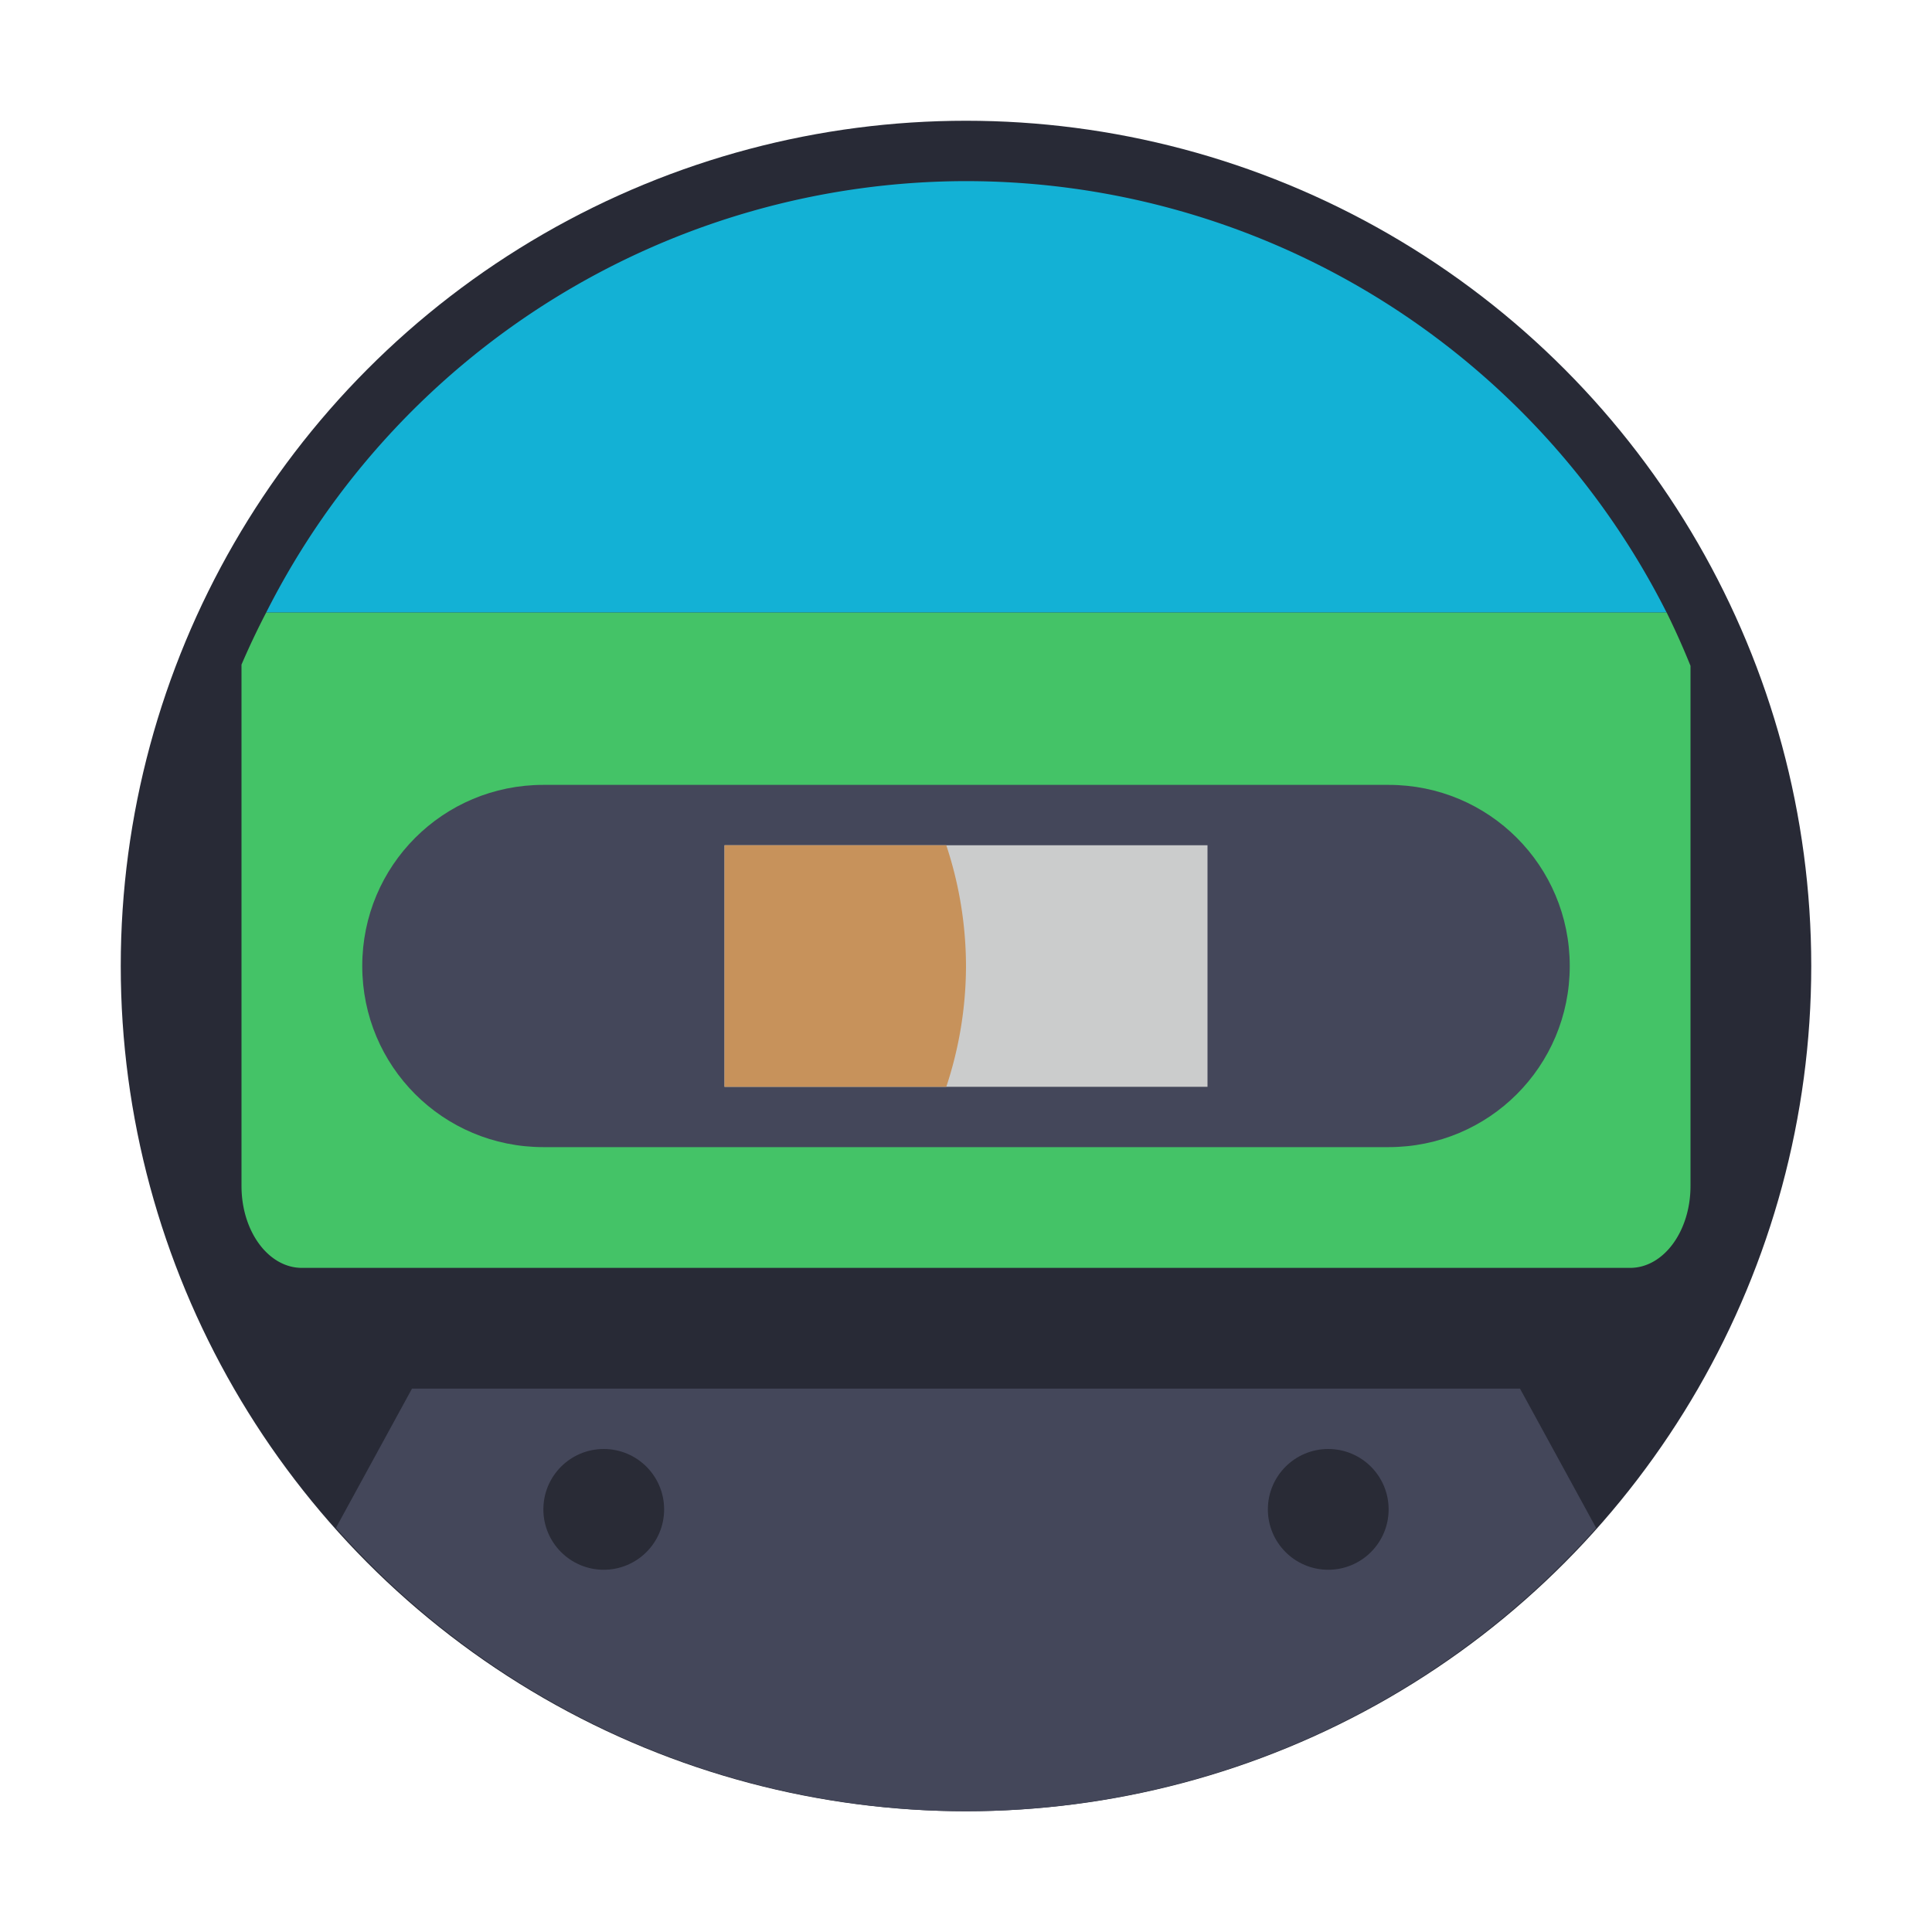 <?xml version="1.0" encoding="UTF-8" standalone="no"?>
<svg
   width="32"
   height="32"
   version="1.1"
   viewBox="0 0 64 64"
   id="svg22"
   sodipodi:docname="media-tape.svg"
   inkscape:version="1.2.2 (b0a8486541, 2022-12-01)"
   xmlns:inkscape="http://www.inkscape.org/namespaces/inkscape"
   xmlns:sodipodi="http://sodipodi.sourceforge.net/DTD/sodipodi-0.dtd"
   xmlns="http://www.w3.org/2000/svg"
   xmlns:svg="http://www.w3.org/2000/svg">
  <defs
     id="defs26" />
  <sodipodi:namedview
     id="namedview24"
     pagecolor="#505050"
     bordercolor="#eeeeee"
     borderopacity="1"
     inkscape:showpageshadow="0"
     inkscape:pageopacity="0"
     inkscape:pagecheckerboard="0"
     inkscape:deskcolor="#505050"
     showgrid="false"
     inkscape:zoom="31.84375"
     inkscape:cx="14.916585"
     inkscape:cy="16.015702"
     inkscape:window-width="1280"
     inkscape:window-height="1361"
     inkscape:window-x="0"
     inkscape:window-y="0"
     inkscape:window-maximized="0"
     inkscape:current-layer="svg22" />
  <g
     id="g10">
    <circle
       cx="32"
       cy="32"
       r="28"
       fill="#44475a"
       stroke-width="1.037"
       style="paint-order:stroke fill markers;fill:#282a36"
       id="circle2" />
    <path
       transform="scale(2)"
       d="m4.41 10.143a13 13 0 0 0-0.41 0.865v8.635c0 0.752 0.446 1.357 1 1.357h22c0.554 0 1-0.606 1-1.357v-8.615a13 13 0 0 0-0.396-0.885h-23.193z"
       fill="#1eb29b"
       style="paint-order:stroke fill markers;fill:#44c367"
       id="path4" />
    <path
       transform="scale(2)"
       d="m16 3a13 13 0 0 0-11.59 7.143h23.193a13 13 0 0 0-11.604-7.143z"
       fill="#0071e2"
       style="paint-order:stroke fill markers;fill:#13b1d5"
       id="path6" />
    <path
       transform="scale(2)"
       d="m9 13c-1.662 0-3 1.338-3 3s1.338 3 3 3h14c1.662 0 3-1.338 3-3s-1.338-3-3-3z"
       fill="#44475a"
       style="paint-order:stroke fill markers"
       id="path8" />
  </g>
  <path
     transform="scale(2)"
     d="m6.824 23-1.26 2.307a14 14 0 0 0 10.436 4.693 14 14 0 0 0 10.438-4.691l-1.262-2.309h-18.352z"
     fill="#44475a"
     stroke-width=".502"
     id="path12" />
  <circle
     cx="20"
     cy="50"
     r="2"
     opacity=".4"
     stroke-width=".774"
     style="paint-order:markers fill stroke"
     id="circle14" />
  <path
     d="m24 28h16v8.002h-16z"
     fill="#cbcccc"
     stroke-width="1.194"
     style="paint-order:markers fill stroke"
     id="path16" />
  <path
     d="m24 28v8.002h7.347a12.773 12.777 0 0 0 0.653-4.001 12.773 12.777 0 0 0-0.653-4.001z"
     fill="#874f29"
     stroke-width="1.29"
     style="paint-order:markers fill stroke;fill:#c7925b"
     id="path18" />
  <circle
     cx="44"
     cy="50"
     r="2"
     opacity=".4"
     stroke-width=".774"
     style="paint-order:markers fill stroke"
     id="circle20" />
</svg>
